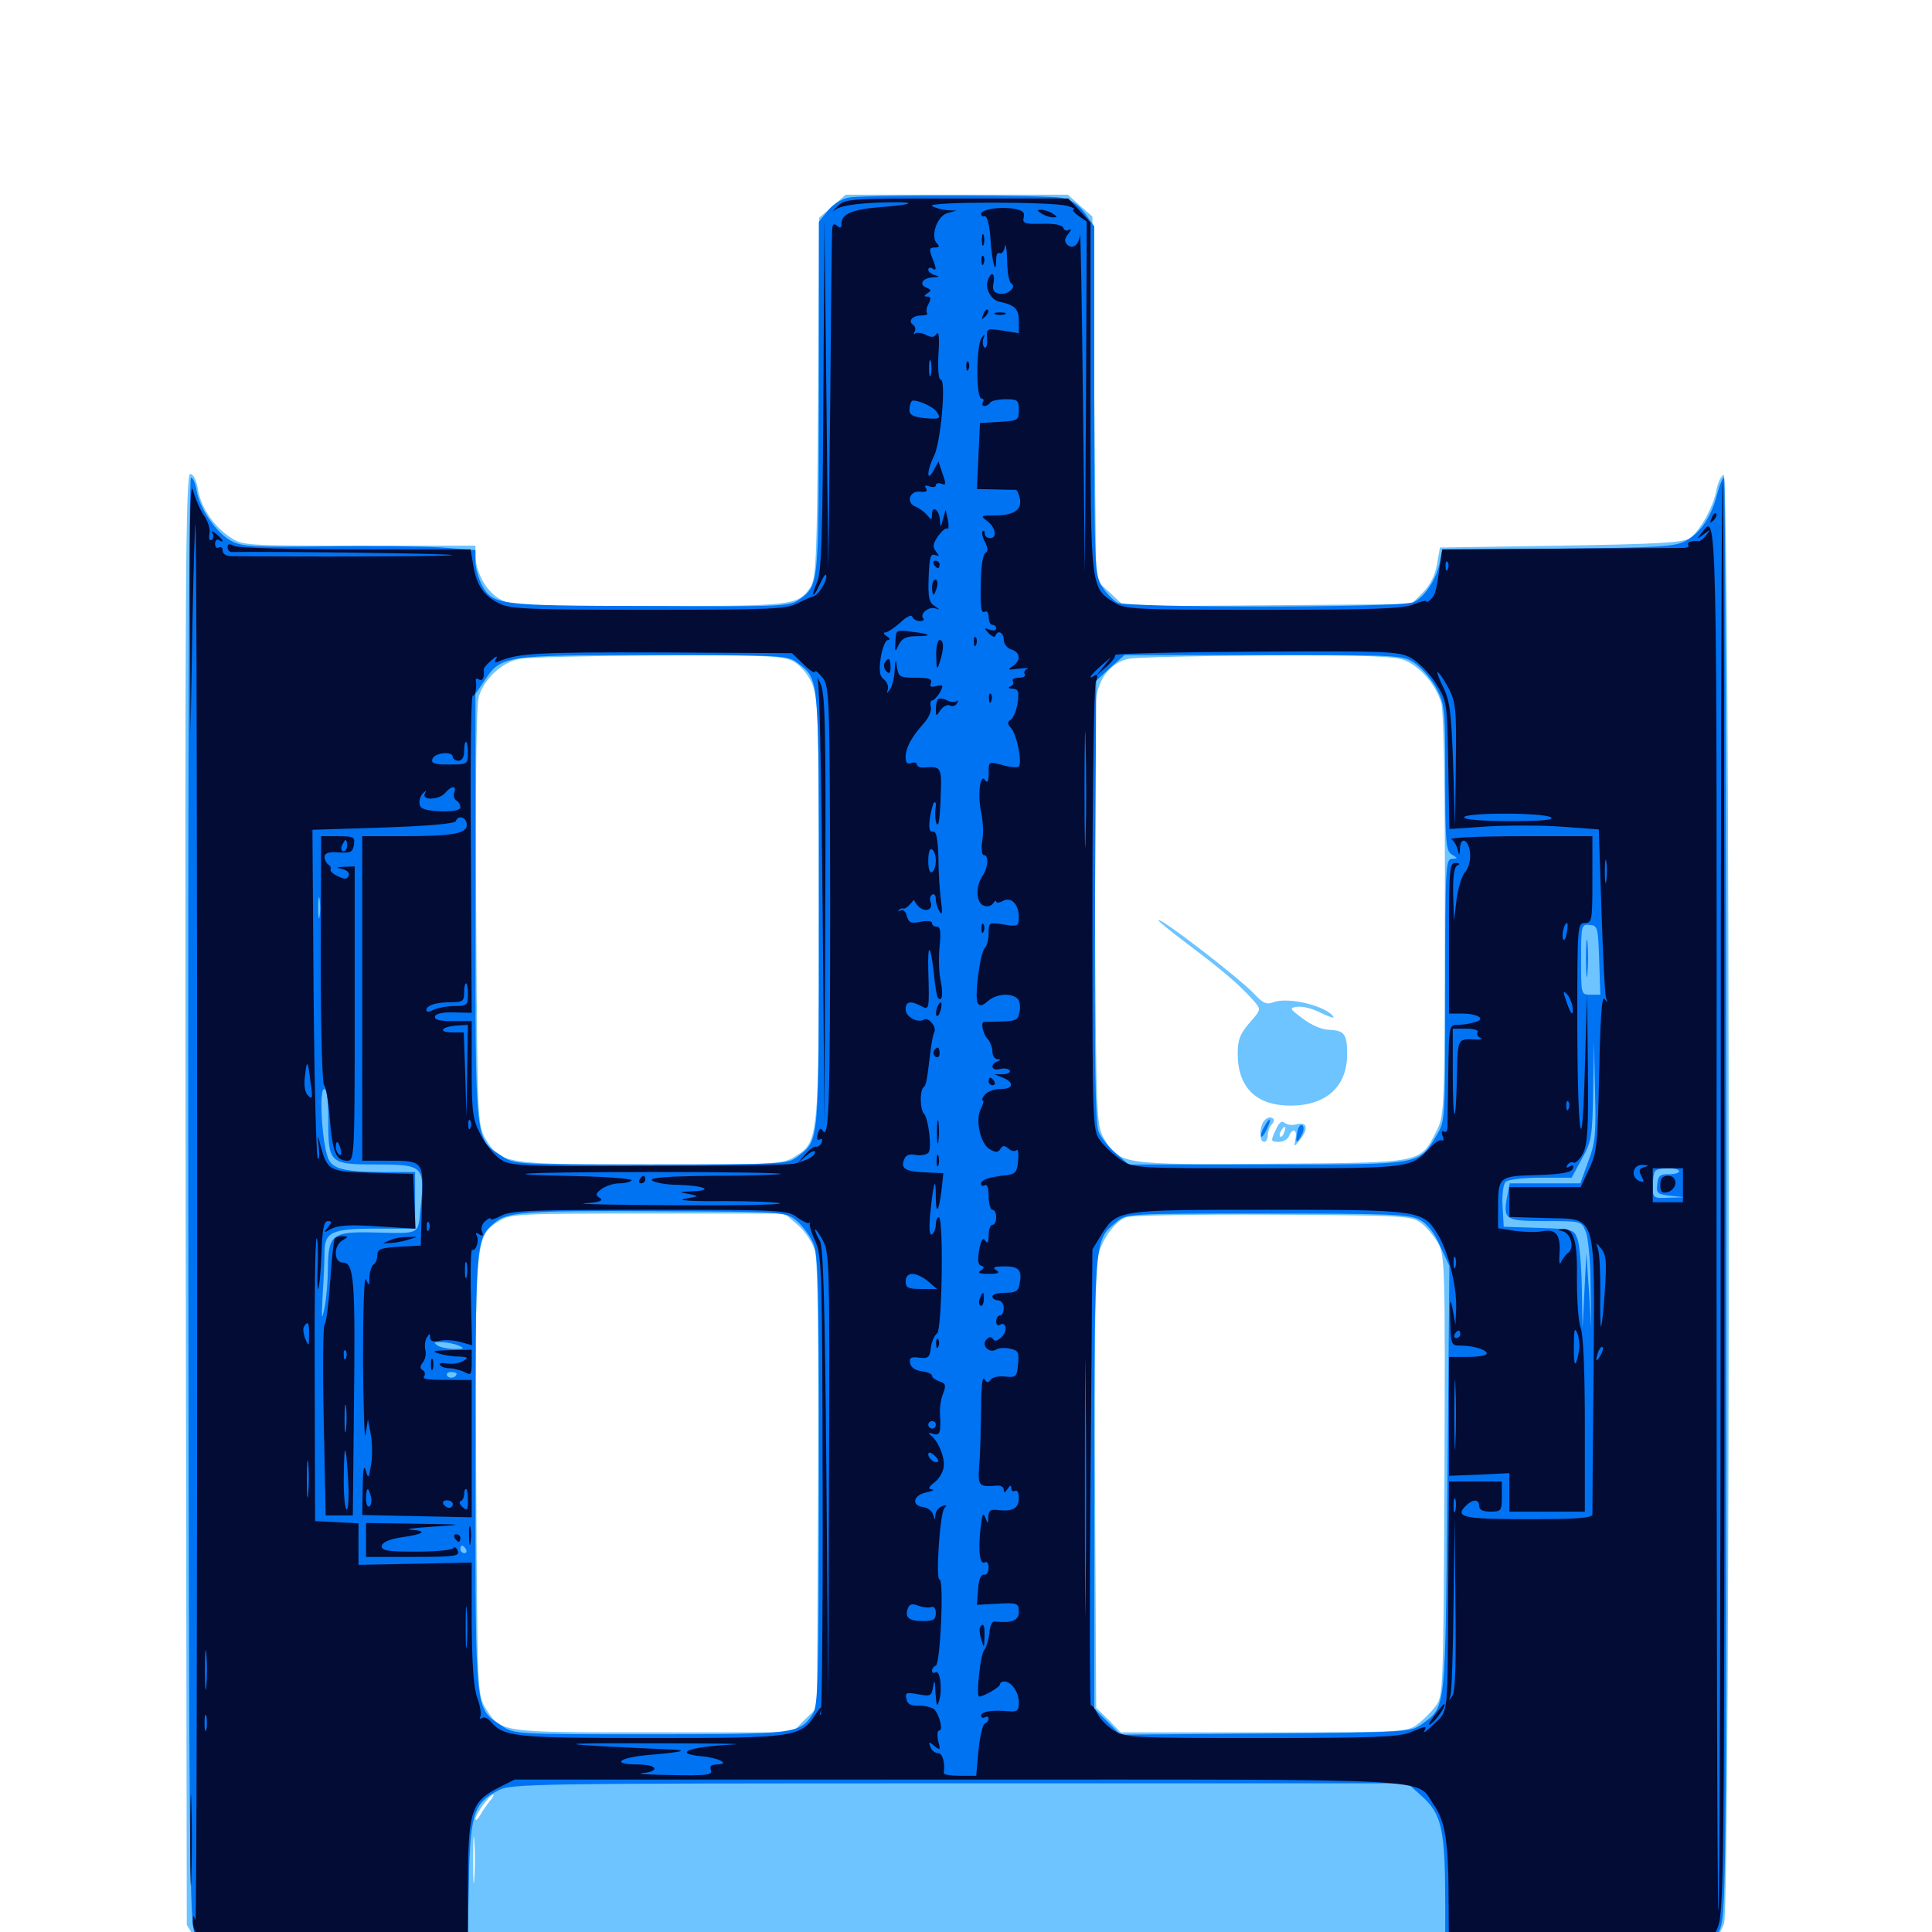 <svg xmlns="http://www.w3.org/2000/svg" viewBox="0 -1000 1000 1000">
	<path fill="#6dc4ff" d="M430.859 -893.164L424.023 -887.305L423.438 -794.141C422.852 -708.984 422.461 -700.586 419.336 -695.898C413.086 -686.523 410.547 -686.328 335.352 -686.328C267.969 -686.328 264.258 -686.523 258.203 -690.234C251.367 -694.336 246.094 -704.297 246.094 -712.695V-717.578H185.742C126.367 -717.578 125.586 -717.578 118.945 -722.07C110.352 -727.734 103.711 -737.891 102.344 -747.266C101.562 -751.758 100 -754.688 98.438 -754.688C96.094 -754.688 95.703 -697.656 96.094 -379.297L96.68 -3.711L101.172 3.711C110.156 17.969 75.977 16.797 494.141 16.797C901.758 16.797 876.367 17.578 885.938 6.641C888.281 4.297 891.016 -0.781 892.383 -4.492C895.703 -14.648 895.508 -755.273 892.188 -754.297C890.82 -753.711 889.258 -750.391 888.477 -746.68C887.109 -738.086 879.883 -725 874.414 -721.289C870.898 -719.141 857.617 -718.359 807.617 -717.578L745.312 -716.602L743.75 -707.812C742.773 -702.148 740.234 -697.07 736.328 -693.164L730.469 -687.305L656.25 -686.719L582.031 -686.133L574.805 -692.969L567.383 -699.609L566.406 -793.75L565.43 -887.891L558.984 -893.555L552.734 -899.219H495.117H437.695ZM410.352 -657.812C413.867 -656.055 417.773 -651.562 420.117 -646.68C423.438 -638.867 423.828 -632.422 423.828 -529.688C423.828 -408.594 423.828 -408.984 411.133 -401.172C405.078 -397.461 401.562 -397.266 336.719 -397.266C260.352 -397.266 258.984 -397.461 250.977 -411.133C247.266 -417.578 247.07 -421.875 246.484 -525.195C246.094 -595.312 246.484 -634.961 247.852 -639.453C250.586 -648.633 259.766 -657.227 268.945 -658.984C273.047 -659.766 305.273 -660.547 340.43 -660.742C395.117 -660.938 405.273 -660.547 410.352 -657.812ZM727.148 -658.203C735.352 -654.883 743.555 -645.117 746.094 -635.742C747.266 -631.055 748.047 -589.844 747.852 -525.586C747.656 -424.219 747.656 -422.852 743.555 -414.648C734.961 -397.852 737.5 -398.242 658.594 -397.656C580.469 -397.07 579.297 -397.266 571.289 -410.938C567.578 -417.578 567.383 -421.289 566.797 -524.023C566.406 -582.422 566.602 -633.984 567.383 -638.672C568.945 -649.414 575 -656.836 583.984 -658.984C587.695 -659.766 620.117 -660.547 655.859 -660.742C706.641 -660.938 722.266 -660.352 727.148 -658.203ZM413.086 -365.82C416.992 -362.305 420.703 -356.641 421.875 -352.344C423.242 -347.461 423.828 -304.883 423.438 -230.469L422.852 -116.016L416.406 -109.766L410.156 -103.32H338.086C258.594 -103.32 259.375 -103.125 251.367 -115.82C247.07 -122.852 247.07 -123.047 246.484 -235.156C245.898 -360.156 245.898 -360.352 258.594 -368.164C264.258 -371.68 269.141 -371.875 335.352 -371.875H406.055ZM735.547 -366.992C738.477 -364.844 742.383 -359.961 744.531 -356.25C747.852 -349.805 748.047 -343.555 747.656 -235.742C747.07 -124.414 747.07 -122.07 742.969 -116.797C740.82 -113.867 736.523 -109.57 733.594 -107.422C728.32 -103.516 725.977 -103.32 654.102 -103.32H580.078L573.828 -109.766L567.383 -116.016L566.797 -229.492C566.406 -302.539 566.992 -345.508 568.359 -350.195C570.703 -358.984 576.953 -367.578 582.812 -369.922C584.961 -370.898 619.141 -371.484 658.594 -371.289C727.148 -370.898 730.469 -370.703 735.547 -366.992ZM760.352 -300.195C761.523 -300.781 760.547 -301.172 757.812 -301.172C755.078 -301.172 754.102 -300.781 755.469 -300.195C756.641 -299.805 758.984 -299.805 760.352 -300.195ZM253.516 -67.773C251.953 -65.82 249.609 -62.5 248.438 -60.352C247.266 -58.203 246.094 -57.422 246.094 -58.594C246.094 -60.938 253.516 -71.094 255.273 -71.094C255.859 -71.094 255.078 -69.531 253.516 -67.773ZM245.508 -27.734C245.117 -22.07 244.922 -26.172 244.922 -36.914C244.922 -47.656 245.117 -52.344 245.508 -47.266C245.898 -42.188 245.898 -33.398 245.508 -27.734ZM599.609 -523.633C599.609 -523.047 607.227 -516.992 616.797 -509.766C633.594 -497.07 641.992 -489.844 649.219 -481.641C652.734 -477.539 652.734 -477.344 646.68 -470.508C641.797 -464.844 640.625 -461.719 640.625 -454.688C640.625 -437.109 650.195 -427.734 667.969 -427.734C686.328 -427.734 697.266 -437.5 697.266 -454.297C697.266 -464.844 695.898 -466.602 687.891 -466.992C684.18 -466.992 678.516 -469.531 674.219 -472.852C667.383 -477.93 667.188 -478.32 671.484 -478.906C674.023 -479.297 679.492 -477.93 683.594 -475.781C687.891 -473.633 690.82 -472.852 690.234 -473.633C686.719 -479.297 666.797 -484.18 659.18 -481.25C655.664 -479.883 653.711 -480.664 649.219 -485.547C641.016 -494.141 599.609 -525.977 599.609 -523.633ZM654.688 -420.312C651.758 -417.383 651.562 -408.984 654.297 -408.984C655.469 -408.984 656.25 -410.547 656.25 -412.5C656.25 -414.453 657.227 -416.992 658.398 -418.164C659.57 -419.336 659.766 -420.703 658.594 -421.289C657.617 -422.07 655.859 -421.484 654.688 -420.312ZM660.547 -415.625C657.422 -409.18 657.617 -408.984 662.109 -408.984C664.258 -408.984 666.602 -410.352 667.188 -411.914C668.945 -416.406 671.68 -415.43 670.508 -410.547C669.727 -406.25 669.727 -406.055 672.656 -409.766C677.344 -415.43 676.758 -419.531 671.484 -418.164C669.141 -417.383 666.211 -417.773 665.039 -418.75C663.477 -420.117 662.109 -419.141 660.547 -415.625ZM664.648 -413.867C664.062 -412.109 663.086 -411.133 662.695 -411.719C662.109 -412.305 662.305 -413.477 663.086 -414.648C664.844 -417.773 666.016 -417.188 664.648 -413.867Z"/>
	<path fill="#0073f3" d="M440.039 -897.852C436.133 -897.266 431.836 -894.922 428.711 -891.211L423.828 -885.156V-794.141C423.828 -696.68 423.828 -697.07 413.867 -689.844C408.984 -686.133 405.078 -685.938 335.938 -686.328C256.25 -686.523 254.883 -686.719 249.023 -698.047C247.461 -701.172 246.094 -706.25 246.094 -709.375V-715.234L229.102 -716.602C219.531 -717.188 192.578 -717.578 168.945 -717.188C130.859 -716.797 125.195 -716.992 119.531 -720.117C111.914 -724.219 103.32 -736.719 101.758 -746.094C101.172 -749.805 99.805 -752.93 98.828 -752.734C97.852 -752.734 97.266 -596.289 97.461 -378.32C97.852 -29.688 98.047 -3.32 101.172 1.953C102.93 5.078 107.031 9.375 109.961 11.719C115.234 15.625 117.969 15.82 178.711 16.406L241.797 16.992L242.578 -19.727C243.164 -61.133 244.727 -66.406 257.812 -73.242C264.258 -76.758 274.023 -76.953 496.484 -76.953H728.516L736.133 -70.117C746.289 -60.938 748.047 -52.734 748.047 -14.648V16.797H808.203C866.602 16.797 868.555 16.602 876.953 12.5C882.812 9.375 886.719 5.469 889.453 0.195C893.555 -7.617 893.555 -8.008 893.555 -380.078C893.555 -585.156 892.969 -752.734 892.383 -752.734C891.602 -752.734 890.039 -749.023 888.867 -744.531C885.938 -732.812 880.273 -724.219 872.656 -720.117C866.992 -716.992 859.57 -716.602 806.25 -716.016L746.484 -715.43L745.312 -709.18C743.555 -700.195 737.109 -690.43 731.445 -688.281C723.828 -685.352 583.789 -685.352 578.32 -688.086C575.977 -689.453 572.266 -693.359 570.312 -696.68C566.602 -702.539 566.406 -707.227 566.406 -792.969V-882.812L561.523 -889.648C558.008 -894.336 554.297 -896.68 549.219 -897.656C541.797 -899.023 450.977 -899.219 440.039 -897.852ZM412.891 -656.836C424.219 -648.047 423.828 -651.367 423.828 -529.102C423.828 -406.836 424.219 -410.156 412.891 -401.367C407.812 -397.461 405.664 -397.266 336.914 -397.266C266.602 -397.266 266.211 -397.266 259.57 -401.758C245.703 -410.938 246.094 -407.031 246.094 -530.273V-640.82L250.586 -647.461C259.375 -660.742 260.547 -660.938 338.086 -660.938C405.664 -660.938 407.812 -660.742 412.891 -656.836ZM732.422 -656.641C736.133 -654.102 741.016 -648.242 743.555 -643.555C747.852 -635.352 748.047 -633.008 748.047 -597.266C748.047 -563.477 748.438 -559.375 751.562 -557.617C754.688 -555.664 754.688 -555.664 751.562 -555.469C748.242 -555.469 748.047 -550.977 748.047 -487.695C748.047 -420.117 748.047 -419.727 743.555 -412.305C734.18 -396.875 736.523 -397.266 655.859 -397.266H584.18L577.539 -403.125C573.828 -406.25 569.727 -411.328 568.555 -414.453C566.992 -418.359 566.406 -451.367 566.797 -533.594L567.383 -647.656L574.609 -654.297L582.031 -660.938H653.906C725.391 -660.938 725.977 -660.938 732.422 -656.641ZM165.43 -525.781C165.039 -523.242 164.648 -525.195 164.648 -530.078C164.648 -534.961 165.039 -536.914 165.43 -534.57C165.82 -532.031 165.82 -528.125 165.43 -525.781ZM827.734 -503.125L828.32 -485.156H823.242C818.359 -485.156 818.359 -485.156 818.359 -503.32C818.359 -521.094 818.555 -521.68 822.852 -521.289C826.953 -520.898 827.148 -520.117 827.734 -503.125ZM237.891 -474.023C239.648 -474.609 237.695 -475 233.398 -474.805C229.102 -474.805 227.539 -474.414 230.078 -474.023C232.422 -473.633 235.938 -473.633 237.891 -474.023ZM759.375 -472.07C761.133 -472.656 759.57 -473.047 755.859 -473.047C752.148 -473.047 750.586 -472.656 752.539 -472.07C754.297 -471.68 757.422 -471.68 759.375 -472.07ZM822.07 -398.828L817.969 -387.5H799.609H781.445L780.078 -380.664C777.93 -368.75 778.906 -367.969 799.805 -367.969C818.359 -367.969 818.555 -367.969 820.703 -362.695C822.07 -359.57 823.242 -347.07 823.242 -334.766L823.633 -312.305L822.461 -331.836L821.094 -351.367L820.117 -331.836L819.141 -312.305L818.75 -333.203C818.555 -344.727 817.578 -356.25 816.406 -358.984C814.648 -363.672 813.867 -363.867 796.484 -364.453L778.32 -365.039L777.734 -375.586C777.344 -381.641 778.125 -387.109 779.297 -388.281C780.469 -389.453 788.477 -390.43 797.461 -390.43H813.477L818.75 -400.195C823.828 -409.18 824.219 -411.719 824.609 -435.352L825 -460.742L825.586 -435.352C826.172 -413.281 825.781 -408.594 822.07 -398.828ZM169.922 -419.922C169.922 -397.852 170.508 -397.266 195.312 -397.266C218.945 -397.266 219.922 -396.289 217.773 -375.586C216.211 -360.352 218.555 -361.523 192.188 -362.109C172.07 -362.5 169.922 -360.742 169.727 -343.945C169.727 -337.305 168.945 -327.93 167.969 -323.047C166.406 -315.82 166.406 -317.188 166.992 -329.688C167.578 -338.086 167.969 -348.047 167.969 -351.562C167.969 -362.305 171.484 -364.062 194.531 -364.062H214.844V-378.711V-393.359H199.414C177.93 -393.359 171.875 -394.922 169.727 -400.781C166.602 -408.984 165.039 -436.328 167.773 -436.328C169.141 -436.328 169.922 -430.859 169.922 -419.922ZM869.141 -393.75C869.141 -392.969 866.797 -392.188 863.867 -392.188C859.375 -392.383 858.203 -391.406 857.812 -387.109C857.227 -382.422 857.812 -381.836 864.648 -381.055L872.07 -380.273L863.867 -380.078C855.664 -379.688 855.469 -379.883 855.469 -386.133C855.469 -389.844 856.055 -393.359 856.836 -393.945C858.594 -395.898 869.141 -395.703 869.141 -393.75ZM191.406 -379.297C191.406 -380.078 187.891 -380.664 183.594 -380.664C179.297 -380.664 175.781 -380.078 175.781 -379.297C175.781 -378.32 179.297 -377.734 183.594 -377.734C187.891 -377.734 191.406 -378.32 191.406 -379.297ZM818.359 -378.711C818.359 -376.367 815.234 -375.781 801.758 -375.781C788.281 -375.781 785.156 -376.367 785.156 -378.711C785.156 -381.055 788.281 -381.641 801.758 -381.641C815.234 -381.641 818.359 -381.055 818.359 -378.711ZM411.328 -368.945C414.258 -366.797 418.164 -361.914 420.117 -358.203C423.633 -351.758 423.828 -344.531 423.828 -234.57C423.828 -129.492 423.438 -117.383 420.703 -112.891C413.867 -102.539 412.109 -102.344 336.328 -102.344C266.602 -102.344 266.211 -102.344 259.57 -106.836C245.703 -116.016 246.094 -111.914 246.094 -237.695C246.094 -358.008 246.094 -358.398 255.664 -366.797C262.305 -372.852 271.875 -373.438 341.211 -373.047C402.93 -372.852 406.25 -372.656 411.328 -368.945ZM734.57 -368.75C738.672 -366.797 742.188 -362.305 745.312 -355.273L750.195 -344.727L749.219 -234.18C748.047 -112.109 748.633 -116.992 735.742 -107.422C730.273 -103.516 727.93 -103.32 655.078 -102.734L579.883 -102.148L573.047 -108.984L566.406 -115.625V-232.031C566.406 -359.375 566.406 -358.203 577.734 -367.383C583.008 -371.875 583.203 -371.875 655.859 -371.875C718.359 -371.875 729.492 -371.484 734.57 -368.75ZM237.305 -303.516C240.625 -302.148 240.43 -301.758 235.352 -301.758C232.227 -301.758 228.125 -302.539 226.562 -303.516C224.219 -305.078 224.609 -305.469 228.516 -305.273C231.25 -305.273 235.156 -304.492 237.305 -303.516ZM761.328 -300.195C763.086 -300.781 761.523 -301.172 757.812 -301.172C754.102 -301.172 752.539 -300.781 754.492 -300.195C756.25 -299.805 759.375 -299.805 761.328 -300.195ZM236.328 -289.062C236.328 -286.914 232.617 -286.133 231.445 -287.891C230.859 -288.867 231.641 -289.844 233.203 -289.844C234.961 -289.844 236.328 -289.453 236.328 -289.062ZM765.039 -216.406C765.82 -216.992 764.648 -217.578 762.5 -217.383C760.352 -217.383 759.766 -216.797 761.328 -216.211C762.695 -215.625 764.453 -215.82 765.039 -216.406ZM241.211 -198.047C241.797 -197.07 241.406 -196.094 240.43 -196.094C239.258 -196.094 238.281 -197.07 238.281 -198.047C238.281 -199.219 238.672 -200 239.062 -200C239.648 -200 240.625 -199.219 241.211 -198.047ZM654.297 -416.602C652.93 -414.453 652.344 -412.109 652.93 -411.719C653.32 -411.328 654.688 -413.086 655.859 -415.82C658.594 -421.68 657.227 -422.266 654.297 -416.602ZM671.484 -413.867C670.312 -408.008 671.094 -407.617 673.828 -412.695C675 -414.844 675 -416.992 674.023 -417.578C673.047 -418.164 671.875 -416.602 671.484 -413.867ZM820.898 -503.711C820.898 -495.117 821.289 -491.797 821.68 -496.484C822.07 -500.977 822.07 -508.008 821.68 -512.109C821.289 -516.016 820.898 -512.305 820.898 -503.711Z"/>
	<path fill="#020c35" d="M433.203 -892.969C430.664 -890.43 430.273 -889.844 432.227 -891.406C434.766 -893.359 441.797 -894.531 453.906 -895.117C474.805 -895.898 475.977 -894.336 455.469 -892.773C441.016 -891.602 435.547 -889.258 435.547 -884.18C435.547 -882.031 434.961 -881.641 433.203 -883.203C431.25 -884.766 430.664 -883.789 430.664 -879.102C430.469 -875.586 430.078 -835.156 429.688 -788.867L428.711 -704.883L427.734 -795.703L426.758 -886.523L426.172 -796.094C425.781 -722.461 425.195 -704.492 423.047 -699.023C421.484 -695.312 420.508 -692.188 421.094 -692.188C421.68 -692.188 423.242 -695.117 424.805 -698.633C426.367 -701.953 427.539 -703.516 427.734 -701.758C427.734 -698.438 423.047 -691.211 420.508 -691.211C419.727 -691.016 416.211 -689.453 412.695 -687.695C407.227 -684.766 398.633 -684.375 335.938 -684.375C275.391 -684.375 264.258 -684.766 258.789 -687.5C250.586 -691.211 246.484 -697.266 244.922 -707.617L243.555 -715.625H184.18C150.586 -715.625 123.242 -716.406 121.289 -717.383C118.75 -718.75 117.773 -718.555 117.773 -716.797C117.773 -715.43 118.75 -714.258 119.922 -714.258C142.383 -714.648 234.766 -713.477 234.18 -712.695C233.398 -712.109 186.914 -711.719 119.727 -712.109C117.188 -712.109 115.234 -713.281 115.234 -715.039C115.234 -716.602 114.453 -717.188 113.281 -716.602C112.109 -716.016 111.328 -716.797 111.328 -718.555C111.328 -720.312 112.305 -721.094 113.281 -720.508C116.406 -718.555 115.43 -720.703 111.914 -723.633C109.961 -725.195 109.18 -725.391 109.961 -724.023C110.742 -722.852 110.547 -721.289 109.57 -720.508C108.398 -719.922 108.008 -721.289 108.398 -723.633C108.984 -725.977 107.617 -730.273 105.664 -733.008C103.711 -735.742 101.172 -741.602 100 -745.898C98.633 -751.758 98.047 -736.328 98.242 -687.305L98.633 -620.898L99.609 -677.539C100.195 -708.789 100.977 -731.641 101.172 -728.32C102.344 -713.672 102.344 -3.32 101.172 -6.25C100 -9.18 99.805 -8.984 99.805 -5.469C99.609 -3.32 100.977 0.195 102.539 2.344C104.102 4.297 105.469 5.273 105.469 4.297C105.469 3.32 106.836 3.711 108.398 5.078C109.961 6.445 110.742 8.203 110.352 9.18C107.422 13.867 119.922 14.844 179.492 14.844H242.188V-20.898C242.188 -62.5 243.555 -67.188 257.812 -74.609L266.406 -78.906H495.703C749.609 -78.906 732.617 -79.883 741.992 -66.016C748.242 -57.031 749.805 -46.68 749.805 -13.086L750 14.844H811.133C868.75 14.844 872.461 14.648 878.516 10.938C882.227 8.594 886.523 3.516 888.672 -1.367C892.383 -9.375 892.578 -18.945 892.578 -380.469C892.578 -584.57 892.188 -750.977 891.602 -750.391C891.016 -749.805 890.625 -583.008 890.625 -379.688C890.625 -176.367 890.039 -10.352 889.453 -10.938C888.867 -11.719 888.477 -173.047 888.477 -369.727C888.672 -746.289 888.867 -734.375 880.664 -724.023C878.125 -720.703 878.125 -720.703 881.836 -723.438C885.352 -726.172 885.547 -726.172 883.203 -723.047C881.641 -721.094 879.883 -719.727 879.297 -719.922C875.586 -720.312 872.852 -719.336 873.828 -717.969C874.414 -716.992 873.242 -716.406 871.484 -716.406C869.727 -716.406 840.82 -716.211 807.422 -716.016L746.484 -715.625L745.312 -707.422C743.359 -693.75 742.969 -692.188 740.625 -689.844C739.258 -688.477 738.281 -688.086 738.281 -688.672C738.281 -689.453 735.156 -688.672 731.445 -687.109C725.977 -684.961 711.328 -684.375 653.906 -684.375C586.328 -684.375 582.617 -684.57 576.562 -688.281C564.453 -695.703 564.453 -696.289 564.453 -795.117V-884.766L558.789 -891.016L552.93 -897.266H495.312C438.281 -897.266 437.695 -897.266 433.203 -892.969ZM552.734 -893.359C555.469 -892.578 556.836 -891.797 555.664 -891.602C554.688 -891.406 555.859 -890.039 558.203 -888.281L562.5 -885.352L562.109 -794.141L561.523 -702.93L560.547 -792.773C559.961 -842.188 559.375 -880.664 558.984 -878.32C558.398 -873.047 555.078 -870.703 552.344 -873.438C550.781 -875 550.977 -876.562 552.93 -878.906C554.492 -880.859 554.688 -881.836 553.32 -881.055C552.148 -880.273 550.781 -880.664 550.391 -882.031C549.805 -883.594 545.898 -884.375 539.258 -884.18C530.273 -883.984 529.102 -884.375 529.883 -887.5C530.469 -890.234 529.297 -891.211 524.609 -891.992C517.188 -893.164 507.812 -891.602 507.812 -889.258C507.812 -888.281 508.789 -887.695 509.766 -888.086C510.938 -888.281 512.305 -883.203 512.695 -875.977C513.477 -864.062 515.625 -856.641 515.625 -865.82C515.625 -868.164 516.406 -869.727 517.383 -868.945C518.359 -868.359 519.727 -869.922 520.117 -872.266C520.508 -874.805 521.094 -871.68 521.289 -865.625C521.289 -859.57 522.266 -853.906 523.438 -853.32C526.562 -851.367 521.094 -846.875 516.992 -848.047C514.258 -848.633 513.477 -850.195 514.258 -853.516C515.234 -859.18 512.695 -859.766 511.133 -854.297C509.961 -850 513.281 -844.531 517.578 -843.75C525.195 -842.188 527.344 -840.039 527.344 -833.984V-827.539L518.945 -828.906C510.742 -830.078 510.547 -830.078 510.938 -824.609C511.133 -821.68 510.547 -819.531 509.57 -820.117C508.789 -820.703 508.398 -822.656 508.984 -824.609C509.961 -827.344 509.766 -827.539 508.008 -825C505.273 -821.094 505.078 -793.75 508.008 -793.75C508.984 -793.75 509.375 -792.969 508.789 -791.797C508.203 -790.82 508.398 -789.844 509.57 -789.844C510.547 -789.844 511.914 -790.625 512.5 -791.602C513.086 -792.578 516.797 -793.359 520.508 -793.359C526.758 -793.359 527.344 -792.773 527.344 -787.891C527.344 -782.422 526.953 -782.227 517.188 -781.641L507.227 -781.055L506.445 -764.062L505.664 -746.875L515.039 -746.68C520.117 -746.484 525 -746.484 525.586 -746.484C526.367 -746.68 527.344 -744.531 527.93 -741.797C528.906 -735.938 524.805 -733.203 514.453 -733.203C507.812 -733.203 507.422 -733.008 510.742 -730.469C515.234 -727.344 516.406 -721.484 512.5 -721.484C510.938 -721.484 509.766 -722.461 509.766 -723.828C509.766 -725 509.18 -725.586 508.594 -725C508.008 -724.219 508.594 -721.875 509.766 -719.531C511.328 -716.602 511.523 -714.648 510.156 -713.867C508.984 -713.281 508.008 -708.203 507.812 -702.93C507.227 -686.719 507.617 -682.031 509.766 -683.398C510.938 -683.984 511.719 -682.812 511.719 -680.664C511.719 -678.32 512.695 -676.562 513.672 -676.562C514.844 -676.562 515.625 -675.781 515.625 -674.609C515.625 -673.633 514.062 -673.438 512.305 -674.023C509.375 -675.195 509.18 -675 511.719 -672.266C513.281 -670.508 515.039 -669.922 515.234 -670.898C516.406 -674.219 519.531 -672.656 519.531 -668.945C519.531 -666.797 521.289 -664.453 523.438 -663.867C528.32 -662.305 528.516 -658.008 524.023 -655.078C521.094 -653.32 521.875 -653.125 527.344 -653.906C531.055 -654.297 533.008 -654.297 531.641 -653.711C530.469 -653.32 529.688 -651.953 530.469 -650.977C531.055 -650 529.688 -649.219 527.344 -649.219C525 -649.219 523.633 -648.438 524.219 -647.461C525 -646.484 524.219 -645.117 523.047 -644.727C521.484 -644.141 522.07 -643.555 524.023 -643.555C527.148 -643.359 527.539 -642.188 526.758 -636.328C526.172 -632.422 524.609 -628.516 523.242 -627.539C521.289 -626.367 521.289 -625.391 523.438 -623.047C526.562 -619.141 529.297 -604.492 527.148 -603.125C526.172 -602.539 522.266 -602.93 518.555 -604.102C511.719 -605.859 511.719 -605.859 511.719 -599.805C511.719 -595.703 511.133 -594.336 509.961 -596.094C507.422 -600.391 505.859 -588.672 507.812 -579.688C508.789 -575.586 509.18 -568.75 508.398 -564.844C507.812 -560.547 508.203 -557.422 509.18 -557.422C511.914 -557.422 511.523 -551.172 508.594 -546.68C504.883 -541.406 505.078 -532.812 509.18 -531.25C510.938 -530.469 513.086 -531.055 514.062 -532.422C514.844 -533.789 515.625 -534.18 515.625 -533.398C515.625 -532.617 517.188 -532.617 518.945 -533.594C523.242 -536.133 527.344 -532.031 527.344 -525.391C527.344 -520.508 526.953 -520.312 519.531 -521.484C511.914 -522.656 511.719 -522.656 511.719 -516.992C511.719 -513.867 510.938 -510.547 509.766 -509.375C507.227 -506.836 504.297 -483.984 506.055 -480.859C507.227 -479.102 508.398 -479.297 511.328 -481.836C515.43 -485.547 523.438 -486.328 526.758 -483.008C527.734 -482.031 528.32 -478.906 527.734 -476.172C526.953 -472.07 525.781 -471.484 518.75 -471.289C514.453 -471.094 510.156 -471.094 509.57 -471.094C507.422 -471.484 508.594 -464.844 511.328 -462.109C512.5 -460.742 513.672 -457.812 513.672 -455.664C513.672 -453.711 514.844 -451.953 516.211 -451.758C518.164 -451.758 518.164 -451.367 516.211 -450.586C512.109 -449.023 513.281 -445.508 517.578 -446.68C519.727 -447.266 522.07 -446.875 522.656 -445.898C523.242 -444.922 521.68 -444.141 519.141 -443.945H514.648L519.141 -442.188C525.195 -439.648 524.609 -436.328 517.773 -436.328C514.648 -436.328 511.133 -434.961 509.766 -433.398C508.398 -431.836 508.008 -430.469 508.594 -430.469C509.375 -430.469 508.984 -428.711 507.812 -426.367C504.688 -420.703 507.227 -408.398 512.109 -405.273C515.43 -403.32 516.406 -403.32 517.773 -405.273C518.945 -407.227 519.922 -407.227 522.07 -405.469C523.438 -404.102 525.391 -403.906 526.172 -404.688C526.953 -405.469 527.344 -402.93 526.953 -399.219C526.562 -393.555 525.586 -392.383 521.484 -391.797C512.109 -390.82 507.812 -389.453 507.812 -387.305C507.812 -386.133 508.789 -385.938 509.766 -386.523C510.938 -387.305 511.719 -384.961 511.719 -380.859C511.719 -376.953 512.695 -373.828 513.672 -373.828C514.844 -373.828 515.625 -372.07 515.625 -369.922C515.625 -367.773 514.844 -366.016 513.672 -366.016C512.695 -366.016 511.719 -363.672 511.719 -360.742C511.719 -356.836 511.133 -356.055 509.961 -357.812C508.789 -359.766 507.812 -358.203 506.836 -353.125C505.859 -347.852 506.25 -345.312 507.812 -344.922C509.57 -344.336 509.57 -343.555 507.617 -342.383C505.664 -341.211 507.031 -340.625 511.719 -340.625C516.797 -340.625 517.773 -341.211 515.625 -342.578C513.477 -343.945 514.453 -344.531 519.922 -344.531C527.539 -344.531 529.102 -342.578 527.734 -335.352C527.148 -331.641 525.586 -330.859 520.312 -330.859C516.602 -330.859 513.672 -330.078 513.672 -328.906C513.672 -327.93 515.039 -326.953 516.602 -326.953C518.164 -326.953 519.531 -325.195 519.531 -323.047C519.531 -320.898 518.75 -319.141 517.578 -319.141C516.602 -319.141 515.625 -317.773 515.625 -316.016C515.625 -314.453 516.406 -313.477 517.383 -314.258C520.898 -316.211 521.68 -311.328 518.555 -308.008C516.406 -306.055 514.844 -305.469 514.062 -306.836C513.086 -308.203 512.109 -308.203 510.547 -306.641C507.812 -303.711 511.914 -299.414 515.43 -301.367C516.797 -302.344 519.922 -302.539 522.656 -301.953C526.953 -301.172 527.539 -300.195 526.953 -293.945C526.367 -287.305 525.977 -286.914 520.117 -287.5C516.797 -287.891 513.477 -287.109 512.695 -285.742C511.523 -284.18 510.742 -284.18 509.57 -286.133C508.398 -287.891 507.812 -281.836 507.812 -270.312C507.617 -260.156 507.422 -247.07 506.836 -241.602C506.055 -230.664 506.641 -230.273 516.211 -231.055C517.969 -231.25 519.531 -230.273 519.531 -228.906C519.531 -227.148 520.117 -227.148 521.484 -229.297C522.852 -231.445 523.438 -231.445 523.438 -229.688C523.438 -228.32 524.414 -227.734 525.391 -228.32C526.562 -228.906 527.344 -227.344 527.344 -224.805C527.344 -219.336 524.414 -217.578 516.797 -218.359C512.695 -218.945 511.719 -218.164 511.523 -214.844C511.523 -210.938 511.328 -210.938 509.961 -214.648C508.789 -217.578 508.203 -215.82 507.422 -208.008C506.25 -196.484 507.227 -189.648 509.961 -191.406C510.938 -191.992 511.719 -190.625 511.719 -188.477C511.719 -186.133 510.547 -184.57 509.375 -184.961C507.617 -185.156 506.641 -182.422 506.25 -177.344L505.664 -169.336L516.406 -169.922C526.758 -170.508 527.344 -170.117 527.344 -165.625C527.344 -161.133 523.633 -159.766 514.648 -160.742C513.477 -160.742 512.305 -158.203 512.109 -154.688C511.719 -151.367 510.547 -147.266 509.375 -145.898C507.422 -143.359 505.078 -121.875 506.836 -121.875C509.18 -121.875 517.578 -126.758 517.578 -128.125C517.578 -128.906 518.555 -129.688 519.727 -129.688C523.438 -129.688 527.344 -124.219 527.344 -118.945C527.344 -114.453 526.562 -113.867 522.07 -114.258C512.891 -115.039 507.812 -114.062 507.812 -111.914C507.812 -110.938 508.789 -110.547 509.766 -111.133C510.938 -111.719 511.719 -111.523 511.719 -110.352C511.719 -109.375 510.742 -108.203 509.766 -107.812C508.594 -107.422 507.227 -101.367 506.445 -93.945L505.273 -80.859H496.875C492.188 -80.859 488.477 -81.445 488.477 -82.227C489.258 -87.5 487.891 -92.578 485.547 -92.578C483.984 -92.578 482.227 -93.945 481.641 -95.703C480.469 -98.633 480.859 -98.633 483.594 -96.289C486.719 -93.75 486.914 -94.141 485.547 -99.023C484.961 -101.953 485.156 -104.297 486.133 -104.297C488.281 -104.297 486.328 -112.305 483.594 -115.234C482.422 -116.211 478.906 -117.188 475.586 -117.188C471.484 -116.992 469.531 -117.969 469.141 -120.703C468.359 -123.828 469.141 -124.219 475.195 -123.047C481.641 -121.875 482.227 -122.07 483.008 -127.148C483.594 -131.055 483.984 -130.078 484.18 -123.828C484.766 -116.797 484.961 -116.016 486.133 -119.922C487.891 -125.977 486.523 -135.938 484.18 -134.375C483.203 -133.789 482.422 -134.18 482.422 -135.352C482.422 -136.328 483.398 -137.5 484.375 -137.891C486.719 -138.672 488.672 -182.422 486.328 -182.422C484.18 -182.422 486.523 -216.211 488.672 -219.141C490.234 -220.898 490.039 -221.289 487.5 -220.312C485.742 -219.727 484.18 -217.578 484.18 -215.82C483.984 -213.086 483.789 -213.086 483.008 -216.016C482.617 -217.773 480.273 -219.531 477.93 -219.922C471.484 -220.703 472.656 -226.172 479.492 -227.539C482.812 -228.32 483.984 -228.906 482.422 -229.102C480.273 -229.297 480.469 -230.273 483.789 -232.812C486.133 -234.57 488.281 -238.281 488.477 -241.016C489.062 -245.898 485.547 -254.297 481.641 -257.227C480.273 -258.398 480.859 -258.594 483.008 -257.812C486.523 -256.641 487.109 -258.594 486.523 -268.359C486.328 -271.094 486.914 -275.781 488.086 -278.516C489.844 -283.008 489.453 -283.984 486.328 -284.961C484.18 -285.742 482.422 -286.914 482.422 -287.891C482.422 -288.867 480.078 -289.844 477.148 -290.234C473.828 -290.625 471.484 -292.188 471.094 -294.336C470.508 -297.266 471.484 -297.852 475.781 -297.266C480.469 -296.68 481.25 -297.461 481.836 -302.539C482.227 -305.664 483.789 -308.984 484.961 -309.766C487.695 -311.328 488.477 -369.922 485.938 -369.922C484.961 -369.922 484.375 -368.164 484.375 -366.211C484.375 -364.062 483.398 -361.719 482.422 -361.133C481.055 -360.156 480.664 -364.258 481.641 -373.242C483.203 -388.281 484.375 -391.797 484.375 -380.664C484.375 -370.898 485.938 -372.656 487.305 -383.789L488.281 -392.773L479.102 -393.164C468.75 -393.555 466.016 -395.117 467.969 -399.805C468.75 -402.148 470.703 -402.93 474.219 -402.148C476.953 -401.758 479.883 -402.344 480.664 -403.516C482.422 -406.055 480.469 -421.094 478.32 -423.438C476.172 -425.781 475.977 -435.156 477.93 -437.109C479.492 -438.477 479.688 -440.234 481.445 -454.492C482.031 -459.766 483.008 -464.844 483.594 -465.82C484.961 -468.359 480.664 -473.633 478.32 -472.266C475 -470.312 468.75 -473.633 468.75 -477.539C468.75 -481.641 471.094 -482.227 476.758 -479.297C481.055 -476.953 481.055 -477.344 480.469 -497.852C480.078 -512.5 481.641 -511.523 483.398 -495.898C483.984 -489.453 484.961 -483.789 485.547 -483.398C487.695 -481.25 488.281 -485.352 486.914 -492.188C485.938 -496.484 485.742 -504.492 486.328 -510.156C487.109 -517.578 486.719 -520.312 484.961 -520.312C483.594 -520.312 482.422 -521.094 482.422 -522.266C482.422 -523.242 479.883 -523.633 476.367 -522.852C471.484 -521.875 470.312 -522.461 469.336 -525.977C468.75 -528.32 467.383 -529.492 466.016 -528.711C464.844 -528.125 464.453 -528.125 465.234 -528.906C465.82 -529.688 466.992 -530.078 467.578 -529.688C468.164 -529.492 469.727 -530.469 471.094 -532.031C472.461 -533.594 473.438 -534.766 473.242 -534.18C473.047 -533.789 474.023 -532.227 475.586 -530.664C478.906 -527.539 483.203 -529.102 481.641 -533.203C481.055 -534.57 481.445 -536.328 482.422 -536.914C483.594 -537.695 484.375 -536.523 484.375 -534.57C484.375 -532.617 485.352 -529.688 486.328 -528.125C487.695 -525.977 487.891 -527.539 487.109 -533.203C486.523 -537.5 485.742 -547.656 485.742 -555.664C485.352 -566.211 484.766 -569.922 482.812 -569.531C481.055 -569.336 480.664 -571.289 481.25 -576.172C481.836 -580.078 482.812 -583.789 483.398 -584.57C484.18 -585.156 484.57 -584.375 484.375 -582.812C483.594 -577.93 484.375 -572.266 485.547 -573.438C486.133 -574.023 486.719 -580.859 486.914 -588.477C487.5 -602.93 487.109 -603.516 478.125 -602.734C476.172 -602.539 474.609 -603.32 474.609 -604.297C474.609 -605.273 473.242 -605.664 471.68 -605.078C469.727 -604.297 468.75 -605.078 468.75 -608.008C468.75 -612.891 471.68 -618.359 478.125 -625.586C480.664 -628.32 482.227 -632.031 481.836 -633.984C481.25 -635.938 481.641 -637.5 482.617 -637.5C483.398 -637.5 485.156 -639.453 486.523 -641.602C488.477 -645.508 488.281 -645.703 484.766 -644.922C481.836 -644.141 481.055 -644.531 481.836 -646.484C482.617 -648.633 480.664 -649.219 474.023 -649.219C465.82 -649.219 465.039 -649.609 464.258 -654.688C463.672 -659.18 463.477 -658.984 463.086 -653.125C462.891 -649.414 461.914 -644.922 460.742 -643.359C458.984 -640.82 458.789 -640.82 459.57 -643.359C459.961 -644.922 458.984 -647.266 457.422 -648.438C455.273 -650 454.883 -652.734 455.859 -659.57C456.641 -664.648 458.398 -668.75 459.57 -668.75C460.938 -668.75 460.742 -669.531 458.984 -670.703C457.422 -671.68 457.031 -672.656 458.203 -672.656C459.375 -672.656 462.891 -675 466.016 -677.734C469.141 -680.859 471.875 -682.031 472.266 -680.664C472.656 -679.492 474.414 -678.516 476.172 -678.516C477.734 -678.516 478.516 -679.102 477.93 -679.883C475.781 -682.031 480.469 -686.133 483.984 -685.156C486.719 -684.18 486.719 -684.375 483.789 -686.328C480.859 -688.086 480.273 -690.82 480.664 -701.172C481.055 -711.523 481.641 -713.672 483.984 -712.695C486.328 -711.914 486.328 -712.109 484.57 -714.453C482.617 -716.797 482.812 -718.359 485.352 -722.266C487.305 -725 489.453 -726.953 490.234 -726.367C491.016 -725.977 491.211 -727.93 490.625 -730.859L489.453 -736.133L488.086 -731.25C486.914 -726.758 486.719 -726.758 486.523 -730.664C486.328 -735.938 482.422 -738.867 482.422 -733.789C482.227 -730.664 482.031 -730.664 479.883 -733.398C478.516 -734.961 475.977 -736.914 474.023 -737.695C468.75 -739.648 470.703 -746.094 476.172 -745.508C479.297 -745.117 480.273 -745.703 479.297 -747.266C478.32 -748.828 478.906 -749.023 481.055 -748.242C483.008 -747.656 484.375 -747.852 484.375 -748.828C484.375 -749.805 485.742 -750.195 487.305 -749.609C489.648 -748.633 489.844 -749.414 487.891 -754.688L485.742 -761.133L483.203 -756.445C479.492 -749.805 479.688 -756.445 483.398 -763.867C486.914 -770.703 489.844 -803.516 486.914 -803.516C485.742 -803.516 485.352 -808.789 485.742 -816.797C486.328 -825.195 485.938 -828.906 484.766 -827.148C483.398 -825.195 482.031 -825.195 479.102 -826.758C476.953 -827.734 474.414 -828.125 473.633 -827.344C472.656 -826.562 472.656 -826.953 473.438 -828.32C474.023 -829.492 473.828 -831.055 472.656 -831.836C469.727 -833.789 472.266 -836.719 476.953 -836.719C479.297 -836.719 480.469 -837.305 479.883 -837.891C479.297 -838.672 479.492 -840.82 480.664 -842.773C482.031 -845.508 481.836 -846.484 480.078 -846.484C478.125 -846.484 478.125 -846.875 480.078 -848.242C482.227 -849.609 482.031 -850 479.492 -851.172C475.391 -852.734 477.539 -856.25 483.008 -856.445C486.328 -856.641 486.523 -856.836 483.984 -857.617C482.031 -858.008 480.469 -859.375 480.469 -860.352C480.469 -861.523 481.445 -861.719 482.422 -861.133C484.766 -859.57 484.961 -860.547 482.422 -866.797C480.859 -871.094 481.055 -871.875 483.789 -871.875C486.133 -871.875 486.523 -872.461 484.961 -874.023C481.445 -877.539 484.961 -888.086 490.234 -889.648L495.117 -891.016L490.234 -891.211C487.5 -891.406 483.984 -892.383 482.422 -893.359C478.906 -895.703 545.508 -895.703 552.734 -893.359ZM481.836 -806.055C481.25 -804.102 480.859 -805.664 480.859 -809.375C480.859 -813.086 481.25 -814.648 481.836 -812.891C482.227 -810.938 482.227 -807.812 481.836 -806.055ZM484.766 -786.914C487.305 -783.398 486.523 -782.812 478.516 -783.594C472.656 -784.18 470.703 -785.352 470.703 -787.695C470.703 -789.648 471.289 -791.602 471.875 -792.383C473.242 -793.75 482.812 -789.844 484.766 -786.914ZM241.602 -712.5C242.383 -713.086 241.211 -713.672 239.062 -713.477C236.914 -713.477 236.328 -712.891 237.891 -712.305C239.258 -711.719 241.016 -711.914 241.602 -712.5ZM838.477 -712.305C854.688 -712.5 841.406 -712.891 808.594 -712.891C775.781 -712.891 762.5 -712.5 778.906 -712.305C795.117 -711.914 822.07 -711.914 838.477 -712.305ZM749.414 -705.469C748.828 -703.906 748.242 -704.492 748.242 -706.641C748.047 -708.789 748.633 -709.961 749.219 -709.18C749.805 -708.594 750 -706.836 749.414 -705.469ZM369.727 -681.055C389.258 -681.25 373.242 -681.445 333.984 -681.445C294.727 -681.445 278.711 -681.25 298.438 -681.055C317.969 -680.664 350 -680.664 369.727 -681.055ZM689.062 -681.055C708.008 -681.25 691.992 -681.445 653.32 -681.445C614.648 -681.445 599.023 -681.25 618.75 -681.055C638.477 -680.664 670.117 -680.664 689.062 -681.055ZM337.695 -673.633C338.086 -674.219 332.812 -674.609 325.977 -674.414C316.797 -674.414 314.648 -673.828 317.773 -672.656C321.68 -671.094 335.742 -671.68 337.695 -673.633ZM378.711 -665.625C377.344 -666.992 309.961 -667.969 302.734 -666.797C299.023 -666.016 314.648 -665.43 337.695 -665.234C360.742 -665.039 379.297 -665.039 378.711 -665.625ZM292.383 -665.625C293.164 -666.211 291.992 -666.797 289.844 -666.602C287.695 -666.602 287.109 -666.016 288.672 -665.43C290.039 -664.844 291.797 -665.039 292.383 -665.625ZM637.109 -665.43C644.922 -665.625 639.062 -666.016 624.023 -666.016C608.984 -666.016 602.539 -665.82 609.766 -665.43C616.992 -665.039 629.297 -665.039 637.109 -665.43ZM696.875 -665.43C700.781 -665.82 697.07 -666.211 688.477 -666.211C679.883 -666.211 676.562 -665.82 681.25 -665.43C685.742 -665.039 692.773 -665.039 696.875 -665.43ZM715.43 -665.43C716.602 -666.016 715.234 -666.406 711.914 -666.406C708.789 -666.406 707.617 -666.016 709.57 -665.43C711.328 -665.039 714.062 -665.039 715.43 -665.43ZM415.82 -656.25C419.141 -652.93 421.875 -651.172 421.875 -652.344C421.875 -653.32 423.633 -651.953 425.781 -649.219C429.297 -644.531 429.492 -640.039 429.688 -533.398C429.688 -428.125 429.102 -409.375 425.781 -414.844C424.805 -416.406 424.023 -415.82 423.242 -413.086C422.656 -410.547 423.047 -409.375 424.219 -410.156C425.391 -410.938 425.781 -410.352 425.391 -408.789C424.805 -407.227 423.438 -406.25 422.266 -406.445C421.289 -406.641 418.75 -404.883 416.797 -402.539L413.086 -398.242L417.578 -401.953C419.922 -404.102 421.875 -404.688 421.875 -403.711C421.875 -401.562 418.164 -399.609 411.133 -397.656C408.984 -397.07 375 -396.484 335.547 -396.484C266.211 -396.289 263.867 -396.484 258.398 -400.391C255.469 -402.539 250.977 -408.203 248.633 -412.891C244.727 -420.508 244.141 -424.414 244.141 -446.484V-471.484H234.18C227.148 -471.484 224.609 -472.266 225.195 -474.023C225.781 -475.391 229.297 -476.172 235.156 -475.977L244.141 -475.781L243.75 -558.398C243.359 -603.906 243.75 -640.625 244.727 -640.039C245.898 -639.258 246.875 -643.945 246.289 -647.852C246.094 -648.828 246.875 -649.023 248.047 -648.242C249.805 -647.266 250.781 -649.414 250.391 -653.32C250.195 -654.102 251.953 -656.25 254.297 -658.203C256.641 -660.352 257.812 -660.742 256.836 -659.18C255.664 -657.031 256.055 -656.641 258.984 -658.008C268.75 -661.914 279.102 -662.5 342.188 -662.305L409.961 -661.914ZM730.469 -659.375C734.18 -657.227 740.039 -651.367 743.164 -646.289C749.023 -636.914 749.023 -636.719 749.609 -603.906L750.195 -570.898L770.312 -572.266C781.445 -572.852 798.828 -572.852 808.984 -572.07L827.539 -570.703L828.906 -528.906C829.688 -505.859 830.664 -485.352 831.25 -483.594C832.227 -480.859 832.031 -480.859 830.469 -483.008C829.102 -484.961 828.32 -473.047 827.734 -444.922C826.953 -407.617 826.562 -403.32 822.461 -394.922L818.164 -385.547H799.805H781.25V-377.734V-370.117L800.195 -369.531C826.953 -368.75 825.391 -374.414 824.805 -287.891C824.414 -249.805 824.219 -217.383 824.219 -216.211C824.219 -214.258 816.211 -213.672 791.211 -213.672C757.812 -213.672 752.734 -214.648 758.594 -220.508C762.305 -224.219 765.625 -224.219 765.625 -220.508C765.625 -218.555 767.578 -217.578 771.484 -217.578C776.953 -217.578 777.344 -217.969 777.344 -225.391V-233.203H763.672H750L749.609 -179.102C749.219 -110.156 749.805 -114.844 742.188 -107.617C738.672 -104.102 736.328 -102.539 737.109 -103.906C738.867 -106.836 738.281 -106.836 729.883 -103.32C724.023 -100.977 710.547 -100.391 652.93 -100.391C586.523 -100.391 582.617 -100.586 576.562 -104.297C573.047 -106.445 569.336 -110.352 567.969 -113.086C566.797 -115.625 565.234 -117.578 564.648 -117.188C564.062 -116.797 563.867 -169.727 564.453 -234.766L565.43 -353.32L569.922 -360.742C578.32 -373.828 577.734 -373.828 656.25 -373.828C734.766 -373.828 736.523 -373.633 744.141 -361.133C749.609 -352.344 753.906 -334.766 753.711 -323.438L753.32 -314.258L751.953 -322.07C750.586 -328.711 750.391 -327.734 750.586 -316.797C750.977 -303.906 751.172 -303.516 755.859 -303.516C762.695 -303.516 769.531 -301.367 769.531 -299.414C769.531 -298.438 765.234 -297.656 759.766 -297.656H750V-266.992V-236.133L765.625 -236.719L781.25 -237.5V-227.539V-217.578H800.781H820.312V-262.305C820.312 -290.039 819.531 -309.18 818.164 -312.695C816.992 -315.625 816.211 -326.758 816.211 -337.305C816.602 -357.227 814.648 -364.258 808.984 -363.867C806.055 -363.672 806.055 -363.477 808.789 -362.695C813.086 -361.719 815.039 -354.102 811.719 -351.562C810.156 -350.391 808.594 -348.047 807.812 -346.484C807.227 -344.922 806.836 -347.07 807.227 -351.562C807.812 -360.938 805.273 -364.062 798.242 -362.695C795.312 -362.109 789.062 -362.305 784.18 -362.891L775.391 -364.258V-373.438C775.391 -391.211 775.391 -391.211 795.508 -391.797C808.398 -392.188 813.477 -393.164 814.062 -395.117C814.648 -396.875 814.062 -397.266 812.5 -396.289C810.742 -395.312 810.352 -395.508 811.328 -397.07C812.109 -398.242 813.477 -398.828 814.453 -398.242C815.43 -397.656 817.578 -399.805 819.336 -402.93C821.68 -407.812 822.266 -415.82 821.875 -447.461L821.484 -486.133L820.312 -447.07C818.945 -393.945 816.406 -411.719 816.406 -474.609C816.406 -520.898 816.602 -522.266 820.312 -522.266C824.023 -522.266 824.219 -523.633 824.219 -544.727V-567.188H786.719C766.016 -567.188 750 -566.406 751.172 -565.625C752.539 -564.844 753.906 -562.5 754.492 -560.352C755.273 -556.836 755.469 -557.031 755.664 -560.938C756.055 -567.969 760.742 -564.844 760.938 -557.617C761.133 -554.102 759.766 -550 758.203 -548.438C756.641 -546.68 754.688 -540.43 753.906 -534.375L752.539 -523.242L752.148 -537.305C751.953 -546.875 752.734 -551.562 754.492 -552.148C755.859 -552.734 755.469 -553.32 753.516 -553.32C750.195 -553.516 750 -550.391 750 -514.453V-475.391H756.445C765.039 -475.391 769.531 -472.461 763.281 -470.898C760.938 -470.117 756.836 -469.531 754.492 -469.531C750 -469.531 750 -468.945 749.609 -444.727C749.414 -430.859 749.219 -418.164 749.219 -416.406C749.219 -414.648 748.438 -413.672 747.461 -414.258C746.289 -415.039 745.898 -414.062 746.68 -412.109C747.461 -410.352 747.266 -409.18 746.289 -409.766C745.508 -410.352 742.578 -408.594 740.039 -405.859C730.273 -395.312 730.078 -395.312 655.664 -395.312C587.109 -395.312 586.523 -395.312 580.078 -399.805C576.562 -402.148 571.68 -406.641 569.531 -409.57C565.43 -415.039 565.43 -416.602 565.43 -528.711C565.43 -591.211 566.211 -644.531 567.188 -647.07C568.359 -650.195 568.164 -651.172 566.602 -650.391C562.695 -647.852 564.258 -650.391 569.727 -655.273L575.195 -659.961L571.289 -655.078L567.383 -650.195L572.656 -654.883C575.586 -657.422 577.539 -660.156 577.148 -660.938C576.562 -661.719 609.375 -662.5 650 -662.695C718.945 -663.086 724.023 -662.891 730.469 -659.375ZM750 -643.359C753.516 -636.523 753.906 -632.227 753.516 -603.906L753.125 -572.07L752.148 -604.297C751.172 -632.031 750.391 -637.695 746.68 -644.922C744.531 -649.414 743.359 -652.734 744.336 -651.953C745.312 -651.367 747.852 -647.461 750 -643.359ZM561.914 -566.602C561.719 -553.516 561.328 -564.844 561.328 -591.602C561.328 -618.555 561.719 -629.102 561.914 -615.43C562.305 -601.562 562.305 -579.688 561.914 -566.602ZM242.188 -610.156C242.188 -604.492 241.992 -604.297 232.422 -604.297C224.609 -604.297 223.047 -604.883 223.828 -607.227C225.195 -610.547 234.375 -611.328 234.375 -608.203C234.375 -607.227 235.742 -606.25 237.305 -606.25C239.062 -606.25 240.234 -608.008 240.234 -611.133C240.234 -613.867 240.625 -616.016 241.211 -616.016C241.797 -616.016 242.188 -613.477 242.188 -610.156ZM241.797 -600.586C241.406 -600.586 236.133 -600.977 230.078 -601.562C219.531 -602.539 218.75 -602.344 218.75 -598.633C218.75 -596.289 220.117 -594.531 221.68 -594.531C223.438 -594.531 224.023 -593.359 223.242 -591.406C222.461 -589.062 222.852 -588.477 224.805 -589.062C226.367 -589.648 227.344 -591.211 227.148 -592.383C226.758 -593.75 229.688 -594.531 234.375 -594.531C240.039 -594.531 242.188 -595.312 242.188 -597.461C242.188 -599.023 241.992 -600.391 241.797 -600.586ZM484.57 -593.945C484.57 -594.727 483.789 -595.703 482.812 -596.094C481.641 -596.484 481.055 -594.531 481.25 -591.602C481.445 -586.523 484.375 -584.57 484.375 -589.648C484.375 -591.211 484.375 -593.164 484.57 -593.945ZM214.844 -589.453C214.844 -592.969 213.672 -593.555 211.914 -590.82C211.328 -589.844 211.719 -588.477 212.891 -587.695C213.867 -587.109 214.844 -587.891 214.844 -589.453ZM235.156 -589.844C234.57 -588.281 234.961 -586.523 236.133 -585.742C237.305 -585.156 238.281 -583.398 238.281 -582.227C238.281 -580.664 234.961 -579.883 228.125 -580.078C220.117 -580.469 217.578 -581.25 217.188 -583.789C216.797 -585.547 217.578 -588.086 218.945 -589.453C220.703 -591.016 220.898 -591.016 219.922 -589.258C217.969 -585.547 227.539 -585.938 230.469 -589.648C233.594 -593.359 236.523 -593.555 235.156 -589.844ZM802.734 -576.953C804.688 -575.586 797.852 -575 781.836 -575C766.992 -575 757.812 -575.781 757.812 -576.953C757.812 -579.492 798.828 -579.492 802.734 -576.953ZM241.602 -573.242C241.992 -568.555 234.375 -567.188 207.617 -567.188H187.5V-483.203V-399.219H198.828C219.727 -399.219 219.141 -399.805 218.359 -375.977L217.773 -355.273L206.641 -354.688C197.07 -354.102 195.312 -353.516 195.312 -350.391C195.312 -348.438 194.531 -346.094 193.359 -345.508C192.383 -344.922 191.406 -341.992 191.211 -339.062C191.211 -334.375 191.016 -334.18 189.453 -337.695C188.477 -340.039 187.891 -322.852 187.891 -295.703C188.086 -270.508 188.672 -253.32 189.258 -257.617L190.43 -265.43L191.992 -257.031C192.773 -252.344 192.773 -245.312 191.992 -241.406C190.82 -234.57 190.625 -234.375 189.258 -239.062C188.281 -242.188 187.891 -239.062 187.695 -229.883L187.5 -215.82L215.82 -215.234L244.141 -214.648V-250.195V-285.742H236.914C220.703 -285.742 218.555 -285.938 219.531 -287.695C220.312 -288.672 219.922 -290.234 218.75 -290.82C217.188 -291.797 217.383 -292.969 218.945 -294.922C220.117 -296.484 220.703 -299.219 220.117 -301.367C219.727 -303.32 219.922 -306.25 220.898 -307.617C222.266 -309.961 222.656 -309.961 222.656 -307.617C222.656 -305.859 224.219 -305.273 227.734 -306.055C230.664 -306.641 235.547 -306.25 238.672 -305.273L244.336 -303.711L243.75 -328.906C243.359 -342.578 243.75 -353.516 244.336 -353.125C246.289 -351.953 248.242 -358.203 246.68 -360.547C245.898 -361.914 246.484 -362.109 248.047 -361.133C250 -359.961 250.391 -360.352 249.414 -362.695C248.828 -364.258 249.609 -366.797 251.172 -367.969C252.734 -369.336 253.906 -369.922 253.906 -369.141C253.906 -368.359 256.445 -369.141 259.766 -370.898C264.453 -373.438 276.562 -373.828 336.523 -373.828C404.297 -373.828 407.812 -373.633 412.5 -369.922C415.234 -367.969 417.969 -366.602 418.75 -366.992C419.336 -367.578 419.531 -367.383 419.141 -366.797C418.75 -366.211 419.922 -361.914 422.07 -357.422C425.391 -349.609 425.586 -342.188 425.781 -231.445C425.977 -166.602 425.391 -113.086 424.805 -112.5C424.219 -111.719 424.219 -112.891 425 -115.039C425.586 -117.188 424.414 -116.211 422.266 -112.891C414.453 -100.781 411.914 -100.391 337.109 -100.391C266.797 -100.391 260.742 -100.977 254.102 -108.789C252.734 -110.547 250.586 -111.523 249.414 -110.742C248.438 -110.156 248.047 -110.352 248.633 -111.523C249.219 -112.5 248.633 -116.797 247.07 -121.094C245.117 -126.367 244.336 -138.281 244.141 -159.961V-191.211L214.844 -190.625L185.547 -190.039V-200.781V-211.523L174.414 -212.109L163.086 -212.695L162.891 -285.547C162.695 -325.586 163.086 -358.594 163.867 -358.984C164.453 -359.375 164.648 -353.516 164.453 -345.898C164.062 -338.086 164.258 -332.227 164.648 -332.812C165.234 -333.398 166.016 -341.602 166.406 -350.977C166.797 -363.672 167.578 -367.969 169.727 -367.969C171.875 -367.969 171.875 -367.383 169.727 -364.648C167.188 -361.719 167.383 -361.719 171.68 -364.062C175.195 -365.82 181.641 -366.211 195.703 -365.234L215.039 -364.062L214.453 -378.125L213.867 -392.383L192.969 -392.969C169.922 -393.555 169.531 -393.75 165.625 -408.008C164.453 -413.086 164.258 -412.695 165.039 -406.055C165.43 -401.758 165.234 -399.219 164.453 -400.586C163.672 -401.953 162.695 -440.625 162.305 -486.719L161.719 -570.508L198.633 -571.68C221.094 -572.461 235.547 -573.633 235.938 -575C237.109 -578.32 241.406 -577.148 241.602 -573.242ZM173.438 -573.633C175.195 -574.219 173.633 -574.609 169.922 -574.609C166.211 -574.609 164.648 -574.219 166.602 -573.633C168.359 -573.242 171.484 -573.242 173.438 -573.633ZM484.375 -554.492C484.375 -551.953 483.594 -549.219 482.422 -548.633C481.25 -547.852 480.469 -550.195 480.469 -554.492C480.469 -558.789 481.25 -561.133 482.422 -560.352C483.594 -559.766 484.375 -557.031 484.375 -554.492ZM831.445 -544.336C831.055 -541.211 830.664 -543.359 830.664 -548.633C830.664 -554.102 831.055 -556.445 831.445 -554.102C831.836 -551.562 831.836 -547.266 831.445 -544.336ZM192.383 -553.516C191.797 -554.688 190.82 -555.469 190.234 -555.469C189.844 -555.469 189.453 -554.688 189.453 -553.516C189.453 -552.539 190.43 -551.562 191.602 -551.562C192.578 -551.562 192.969 -552.539 192.383 -553.516ZM159.57 -526.758C159.961 -528.516 159.961 -531.641 159.57 -533.594C158.984 -535.352 158.594 -533.789 158.594 -530.078C158.594 -526.367 158.984 -524.805 159.57 -526.758ZM810.938 -516.992C810.352 -513.867 809.57 -512.695 808.984 -514.062C808.203 -516.602 809.766 -522.266 811.133 -522.266C811.523 -522.266 811.523 -519.922 810.938 -516.992ZM242.188 -485.156C242.188 -479.688 241.602 -479.297 235.156 -479.297C231.445 -479.297 226.562 -478.32 224.414 -477.344C222.266 -476.172 220.703 -475.977 220.703 -477.148C220.703 -479.688 225.781 -481.25 233.594 -481.25C239.453 -481.25 240.234 -481.836 240.234 -486.133C240.234 -488.867 240.625 -491.016 241.211 -491.016C241.797 -491.016 242.188 -488.477 242.188 -485.156ZM813.867 -479.297C814.648 -473.438 813.086 -474.609 810.742 -481.641C808.984 -486.719 808.984 -487.5 810.938 -485.547C812.109 -484.375 813.477 -481.445 813.867 -479.297ZM765.039 -480.078C764.258 -482.227 751.953 -483.203 751.953 -481.055C751.953 -480.273 755.078 -479.297 758.789 -478.906C762.891 -478.516 765.43 -478.906 765.039 -480.078ZM241.797 -445.703L241.406 -421.68L240.82 -443.75L240.039 -465.625H234.18C226.562 -465.625 228.32 -468.555 236.133 -469.141L242.188 -469.531ZM764.844 -465.82C764.062 -464.844 764.844 -463.477 766.016 -462.891C767.383 -462.305 766.797 -461.914 764.648 -461.914C754.102 -462.5 754.492 -462.891 754.102 -442.773C753.516 -415.82 751.953 -417.383 751.953 -444.727V-467.578H758.984C762.695 -467.578 765.43 -466.797 764.844 -465.82ZM160.742 -439.648C161.914 -431.836 161.719 -430.664 159.57 -432.812C157.812 -434.375 157.227 -438.281 157.812 -442.773C158.789 -451.953 159.375 -451.562 160.742 -439.648ZM811.914 -426.172C811.328 -424.609 810.742 -425.195 810.742 -427.344C810.547 -429.492 811.133 -430.664 811.719 -429.883C812.305 -429.297 812.5 -427.539 811.914 -426.172ZM243.555 -416.406C242.969 -414.844 242.383 -415.43 242.383 -417.578C242.188 -419.727 242.773 -420.898 243.359 -420.117C243.945 -419.531 244.141 -417.773 243.555 -416.406ZM831.445 -410.547C832.031 -411.914 831.836 -413.672 831.25 -414.258C830.664 -415.039 830.078 -413.867 830.273 -411.719C830.273 -409.57 830.859 -408.984 831.445 -410.547ZM816.211 -407.227C811.719 -409.961 808.008 -408.203 807.031 -402.93C806.641 -400.586 807.812 -400 811.523 -400.781C817.578 -401.758 819.727 -404.883 816.211 -407.227ZM826.367 -396.68C827.734 -398.047 828.32 -399.609 827.734 -400.195C827.148 -400.781 825.977 -399.805 825.391 -397.852C824.219 -395.117 824.414 -394.922 826.367 -396.68ZM851.172 -395.898C848.438 -395.312 848.047 -394.336 849.609 -391.211C851.172 -388.281 851.172 -387.891 848.633 -388.672C843.75 -390.625 844.922 -397.266 850.195 -397.07C853.32 -396.875 853.711 -396.68 851.172 -395.898ZM806.25 -393.945C808.008 -394.531 806.445 -394.922 802.734 -394.922C799.023 -394.922 797.461 -394.531 799.414 -393.945C801.172 -393.555 804.297 -393.555 806.25 -393.945ZM871.094 -386.523V-377.734H863.281H855.469V-386.523V-395.312H863.281H871.094ZM404.102 -392.383C403.516 -391.992 387.891 -391.406 369.336 -391.406C345.312 -391.211 336.133 -390.43 337.5 -389.062C338.672 -387.891 344.922 -386.719 351.367 -386.719C364.648 -386.328 369.922 -383.789 358.203 -383.398C351.172 -383.008 351.172 -383.008 356.445 -382.031C362.109 -380.859 362.109 -380.859 354.492 -379.492C349.805 -378.711 358.008 -378.125 374.609 -378.32C389.844 -378.32 402.93 -377.734 403.711 -377.148C404.297 -376.367 379.492 -375.977 348.438 -376.172C317.383 -376.367 296.875 -376.758 302.734 -377.148C310.352 -377.734 312.5 -378.516 310.547 -379.883C308.008 -381.445 308.203 -382.227 311.328 -384.57C313.477 -386.133 317.578 -387.5 320.508 -387.5C323.438 -387.5 326.367 -388.281 326.953 -389.062C327.539 -389.844 315.43 -390.82 300.195 -391.211C249.414 -392.188 270.117 -393.359 337.891 -393.359C374.805 -393.359 404.492 -392.969 404.102 -392.383ZM688.086 -391.992C703.32 -392.188 690.82 -392.578 660.156 -392.578C629.492 -392.578 616.992 -392.188 632.422 -391.992C647.656 -391.602 672.656 -391.602 688.086 -391.992ZM294.336 -384.375C295.117 -384.961 293.945 -385.547 291.797 -385.352C289.648 -385.352 289.062 -384.766 290.625 -384.18C291.992 -383.594 293.75 -383.789 294.336 -384.375ZM772.852 -381.25C773.438 -382.617 773.242 -384.375 772.656 -384.961C772.07 -385.742 771.484 -384.57 771.68 -382.422C771.68 -380.273 772.266 -379.688 772.852 -381.25ZM193.359 -378.516C193.359 -382.422 191.992 -382.812 182.227 -382.031C176.562 -381.641 173.828 -380.469 173.828 -378.516C173.828 -376.562 176.367 -375.781 183.594 -375.781C190.82 -375.781 193.359 -376.562 193.359 -378.516ZM381.836 -381.641C383.203 -383.789 380.078 -383.789 373.047 -381.641C368.359 -380.078 368.359 -380.078 374.414 -379.883C377.734 -379.688 381.25 -380.664 381.836 -381.641ZM820.312 -379.883C820.312 -383.203 818.555 -383.594 802.93 -383.594C786.914 -383.594 785.352 -383.203 784.18 -379.492C783.398 -377.344 783.203 -375.195 783.594 -375C783.789 -374.609 792.383 -374.805 802.344 -375.391C818.359 -376.172 820.312 -376.758 820.312 -379.883ZM171.289 -377.344C171.875 -378.711 171.68 -380.469 171.094 -381.055C170.508 -381.836 169.922 -380.664 170.117 -378.516C170.117 -376.367 170.703 -375.781 171.289 -377.344ZM651.953 -376.367C660.156 -376.562 652.93 -376.953 635.742 -376.953C618.555 -376.953 611.719 -376.562 620.703 -376.367C629.688 -375.977 643.75 -375.977 651.953 -376.367ZM693.945 -376.367C698.438 -376.758 694.727 -377.148 685.547 -377.148C676.367 -377.148 672.656 -376.758 677.344 -376.367C681.836 -375.977 689.258 -375.977 693.945 -376.367ZM708.398 -376.562C709.18 -377.148 708.008 -377.734 705.859 -377.539C703.711 -377.539 703.125 -376.953 704.688 -376.367C706.055 -375.781 707.812 -375.977 708.398 -376.562ZM868.164 -373.828C871.68 -375.391 871.484 -375.586 866.797 -375.586C863.672 -375.781 861.328 -375 861.328 -373.828C861.328 -371.484 862.891 -371.484 868.164 -373.828ZM222.07 -363.672C221.484 -362.109 220.898 -362.695 220.898 -364.844C220.703 -366.992 221.289 -368.164 221.875 -367.383C222.461 -366.797 222.656 -365.039 222.07 -363.672ZM429.102 -236.133L428.711 -120.898L427.734 -237.109C426.953 -325 426.172 -354.297 424.414 -357.617C423.047 -359.961 421.875 -362.5 421.875 -363.477C422.07 -364.258 423.633 -361.914 425.781 -358.203C429.297 -351.758 429.492 -346.484 429.102 -236.133ZM751.562 -353.32C752.148 -353.906 751.562 -355.469 750.195 -356.836C748.242 -358.594 748.047 -358.398 749.219 -355.664C749.805 -353.711 750.977 -352.734 751.562 -353.32ZM830.664 -332.031C830.078 -322.266 829.102 -313.867 828.711 -313.477C828.32 -312.891 828.125 -320.898 828.32 -331.055C828.32 -341.211 827.93 -351.172 827.148 -353.32C825.977 -357.227 825.977 -357.227 828.906 -353.516C831.445 -350.391 831.641 -346.484 830.664 -332.031ZM753.32 -344.141C752.734 -342.773 752.344 -343.75 752.344 -346.484C752.344 -349.219 752.734 -350.195 753.32 -349.023C753.711 -347.656 753.711 -345.312 753.32 -344.141ZM241.602 -339.258C241.016 -337.305 240.625 -338.867 240.625 -342.578C240.625 -346.289 241.016 -347.852 241.602 -346.094C241.992 -344.141 241.992 -341.016 241.602 -339.258ZM480.469 -336.719L484.961 -332.812H476.953C470.117 -332.812 468.75 -333.398 468.75 -336.719C468.75 -339.258 470.117 -340.625 472.266 -340.625C474.414 -340.625 477.93 -338.867 480.469 -336.719ZM561.914 -175.977C561.719 -146.68 561.523 -171.289 561.523 -230.273C561.523 -289.453 561.719 -313.281 561.914 -283.398C562.305 -253.516 562.305 -205.078 561.914 -175.977ZM159.961 -308.984C159.961 -302.93 159.766 -302.93 158.008 -307.031C157.031 -309.57 156.641 -312.5 157.422 -313.477C159.375 -316.602 160.156 -315.234 159.961 -308.984ZM817.188 -300.195C815.43 -291.211 814.453 -292.578 814.648 -303.711C814.648 -311.719 815.039 -313.281 816.406 -309.961C817.383 -307.617 817.773 -303.32 817.188 -300.195ZM755.859 -309.375C755.859 -308.398 754.883 -307.422 753.711 -307.422C752.734 -307.422 752.344 -308.398 752.93 -309.375C753.516 -310.547 754.492 -311.328 755.078 -311.328C755.469 -311.328 755.859 -310.547 755.859 -309.375ZM828.32 -298.242C825.977 -294.336 825.586 -295.508 827.344 -300.586C828.125 -302.344 829.102 -303.32 829.492 -302.734C830.078 -302.344 829.492 -300.195 828.32 -298.242ZM753.32 -253.32C753.125 -244.922 752.734 -251.367 752.734 -267.383C752.734 -283.594 753.125 -290.43 753.32 -282.617C753.711 -274.805 753.711 -261.719 753.32 -253.32ZM765.625 -294.922C765.625 -295.312 764.258 -295.703 762.5 -295.703C760.938 -295.703 760.156 -294.727 760.742 -293.75C761.914 -291.992 765.625 -292.773 765.625 -294.922ZM233.398 -282.227C232.617 -283.203 229.102 -283.984 225.195 -283.984C216.406 -283.984 217.383 -283.008 227.148 -281.445C231.445 -280.859 233.984 -281.055 233.398 -282.227ZM241.992 -280.664C242.188 -284.375 239.258 -285.156 237.109 -281.641C236.328 -280.469 236.523 -280.078 237.891 -280.859C238.867 -281.445 240.43 -280.859 240.82 -279.688C241.406 -278.125 241.992 -278.516 241.992 -280.664ZM484.375 -262.5C484.375 -261.523 483.594 -260.547 482.422 -260.547C481.445 -260.547 480.469 -261.523 480.469 -262.5C480.469 -263.672 481.445 -264.453 482.422 -264.453C483.594 -264.453 484.375 -263.672 484.375 -262.5ZM159.57 -226.953C159.18 -222.266 158.789 -225.586 158.789 -234.18C158.789 -242.773 159.18 -246.484 159.57 -242.578C159.961 -238.477 159.961 -231.445 159.57 -226.953ZM485.547 -243.555C484.18 -242.188 480.469 -244.922 480.469 -247.266C480.469 -248.438 481.641 -248.438 483.398 -246.875C485.156 -245.508 485.938 -243.945 485.547 -243.555ZM818.359 -228.906C818.359 -233.594 817.383 -234.375 815.234 -231.055C814.648 -229.883 815.039 -227.93 816.211 -226.758C817.773 -225.195 818.359 -225.781 818.359 -228.906ZM191.992 -225.391C192.578 -223.242 192.188 -220.898 191.211 -220.312C190.234 -219.727 189.453 -221.484 189.453 -224.219C189.453 -230.273 190.625 -230.859 191.992 -225.391ZM242.188 -223.438C242.188 -218.359 241.797 -217.773 239.453 -219.922C237.891 -221.289 237.5 -222.852 238.477 -223.047C239.453 -223.438 240.234 -225 240.234 -226.562C240.234 -228.125 240.625 -229.297 241.211 -229.297C241.797 -229.297 242.188 -226.562 242.188 -223.438ZM753.32 -218.164C752.734 -216.211 752.344 -217.383 752.344 -220.508C752.344 -223.828 752.734 -225.195 753.32 -224.023C753.711 -222.656 753.711 -219.922 753.32 -218.164ZM234.375 -221.484C234.375 -220.508 233.594 -219.531 232.617 -219.531C231.445 -219.531 230.078 -220.508 229.492 -221.484C228.906 -222.656 229.688 -223.438 231.25 -223.438C233.008 -223.438 234.375 -222.656 234.375 -221.484ZM751.758 -122.266C749.805 -119.336 749.805 -119.336 750.781 -122.461C751.367 -124.414 752.148 -146.094 752.344 -170.312L752.93 -214.648L753.32 -170.117C753.711 -140.234 753.32 -124.414 751.758 -122.266ZM241.602 -148.633C241.211 -144.141 241.016 -148.438 241.016 -158.008C241.016 -167.773 241.211 -171.289 241.602 -166.211C241.992 -161.133 241.992 -153.125 241.602 -148.633ZM482.031 -168.164C483.398 -168.75 484.375 -167.383 484.375 -165.039C484.375 -161.719 483.203 -160.938 477.734 -160.938C470.312 -160.938 468.164 -162.891 469.922 -167.578C470.703 -169.727 472.266 -170.117 475.195 -168.945C477.539 -167.969 480.664 -167.773 482.031 -168.164ZM106.836 -127.344C106.445 -122.656 106.055 -126.367 106.055 -135.547C106.055 -144.727 106.445 -148.438 106.836 -143.945C107.227 -139.258 107.227 -131.836 106.836 -127.344ZM106.836 -104.883C106.25 -102.93 105.859 -104.492 105.859 -108.203C105.859 -111.914 106.25 -113.477 106.836 -111.719C107.227 -109.766 107.227 -106.641 106.836 -104.883ZM379.883 -97.07C364.844 -96.289 355.469 -94.727 355.469 -92.969C355.469 -92.188 358.594 -91.406 362.5 -91.016C371.289 -90.43 378.516 -86.914 371.289 -86.719C368.164 -86.719 367.188 -85.938 367.969 -83.789C368.945 -81.25 365.82 -80.859 347.07 -81.25C334.961 -81.445 328.516 -81.836 332.617 -82.227C341.992 -83.203 340.039 -86.719 330.078 -86.719C316.211 -86.719 320.117 -90.234 335.352 -91.602C354.102 -93.164 357.227 -94.141 345.703 -94.531C284.375 -97.266 283.398 -97.852 336.914 -97.656C366.992 -97.656 386.328 -97.461 379.883 -97.07ZM686.133 -97.07C688.477 -97.461 686.523 -97.852 681.641 -97.852C676.758 -97.852 674.805 -97.461 677.344 -97.07C679.688 -96.68 683.594 -96.68 686.133 -97.07ZM879.102 3.711C877.148 5.469 876.953 5.273 878.125 2.539C878.711 0.586 879.883 -0.391 880.469 0.195C881.055 0.781 880.469 2.344 879.102 3.711ZM881.055 7.031C878.516 9.18 875.586 10.938 874.219 10.938C873.047 10.938 874.805 9.18 877.93 7.227C885.547 2.344 886.914 2.344 881.055 7.031ZM223.242 12.305C229.883 11.914 224.414 11.719 210.938 11.719C197.461 11.719 191.992 11.914 198.828 12.305C205.469 12.695 216.406 12.695 223.242 12.305ZM539.062 -889.453C540.625 -888.477 543.359 -887.5 544.922 -887.5C547.461 -887.5 547.461 -887.695 544.922 -889.453C543.359 -890.43 540.625 -891.406 539.062 -891.406C536.523 -891.406 536.523 -891.211 539.062 -889.453ZM508.203 -875.781C508.203 -873.047 508.594 -872.07 509.18 -873.438C509.57 -874.609 509.57 -876.953 509.18 -878.32C508.594 -879.492 508.203 -878.516 508.203 -875.781ZM508.008 -864.844C508.008 -862.695 508.594 -862.109 509.18 -863.672C509.766 -865.039 509.57 -866.797 508.984 -867.383C508.398 -868.164 507.812 -866.992 508.008 -864.844ZM508.984 -837.305C507.812 -834.57 508.008 -834.375 509.961 -836.133C511.328 -837.5 511.914 -839.062 511.328 -839.648C510.742 -840.234 509.57 -839.258 508.984 -837.305ZM515.234 -837.305C513.867 -837.891 514.844 -838.281 517.578 -838.281C520.312 -838.281 521.289 -837.891 520.117 -837.305C518.75 -836.914 516.406 -836.914 515.234 -837.305ZM500.195 -810.156C500.195 -808.008 500.781 -807.422 501.367 -808.984C501.953 -810.352 501.758 -812.109 501.172 -812.695C500.586 -813.477 500 -812.305 500.195 -810.156ZM483.398 -707.812C483.984 -706.836 484.961 -705.859 485.547 -705.859C485.938 -705.859 486.328 -706.836 486.328 -707.812C486.328 -708.984 485.352 -709.766 484.18 -709.766C483.203 -709.766 482.812 -708.984 483.398 -707.812ZM482.422 -696.094C482.422 -693.945 482.812 -692.188 483.203 -692.188C483.594 -692.188 484.375 -693.945 484.961 -696.094C485.547 -698.242 485.156 -700 484.18 -700C483.203 -700 482.422 -698.242 482.422 -696.094ZM463.477 -667.969C463.086 -662.305 463.281 -662.109 465.234 -666.406C466.797 -669.531 469.141 -670.703 474.219 -670.703C483.008 -670.703 481.836 -671.875 471.68 -673.047C463.867 -674.023 463.672 -674.023 463.477 -667.969ZM504.102 -667.578C504.102 -665.43 504.688 -664.844 505.273 -666.406C505.859 -667.773 505.664 -669.531 505.078 -670.117C504.492 -670.898 503.906 -669.727 504.102 -667.578ZM484.57 -660.547C484.766 -653.32 484.961 -652.93 486.328 -657.031C488.672 -664.062 488.672 -668.75 486.328 -668.75C485.352 -668.75 484.375 -665.039 484.57 -660.547ZM457.812 -656.836C457.227 -655.664 457.617 -653.711 458.789 -652.539C460.352 -650.977 460.938 -651.562 460.938 -654.688C460.938 -659.375 459.961 -660.156 457.812 -656.836ZM511.914 -638.281C511.914 -636.133 512.5 -635.547 513.086 -637.109C513.672 -638.477 513.477 -640.234 512.891 -640.82C512.305 -641.602 511.719 -640.43 511.914 -638.281ZM485.547 -638.086C484.961 -637.5 484.375 -635.156 484.375 -632.812C484.375 -629.102 484.57 -629.102 486.914 -632.617C488.477 -634.57 490.625 -635.547 491.797 -634.766C492.969 -634.18 494.531 -634.57 495.312 -635.938C496.094 -637.305 496.094 -637.891 495.117 -637.109C494.336 -636.328 492.188 -636.523 490.234 -637.5C488.281 -638.477 486.328 -638.672 485.547 -638.086ZM508.008 -519.141C508.008 -516.992 508.594 -516.406 509.18 -517.969C509.766 -519.336 509.57 -521.094 508.984 -521.68C508.398 -522.461 507.812 -521.289 508.008 -519.141ZM484.961 -478.32C484.375 -476.562 484.375 -474.805 484.766 -474.219C485.352 -473.633 486.328 -475 486.914 -477.344C488.086 -481.836 486.719 -482.617 484.961 -478.32ZM483.398 -456.055C482.812 -455.078 483.203 -453.711 484.375 -452.93C485.352 -452.344 486.328 -453.125 486.328 -454.688C486.328 -458.203 485.156 -458.789 483.398 -456.055ZM511.719 -440.234C511.719 -439.258 512.695 -438.281 513.867 -438.281C514.844 -438.281 515.234 -439.258 514.648 -440.234C514.062 -441.406 513.086 -442.188 512.5 -442.188C512.109 -442.188 511.719 -441.406 511.719 -440.234ZM484.961 -413.867C484.961 -408.594 485.352 -406.445 485.742 -409.57C486.133 -412.5 486.133 -416.797 485.742 -419.336C485.352 -421.68 484.961 -419.336 484.961 -413.867ZM484.766 -399.219C484.766 -396.484 485.156 -395.508 485.742 -396.875C486.133 -398.047 486.133 -400.391 485.742 -401.758C485.156 -402.93 484.766 -401.953 484.766 -399.219ZM507.227 -327.93C506.445 -326.367 506.641 -324.805 507.422 -324.219C508.203 -323.633 509.18 -325 509.18 -327.148C509.57 -331.641 508.594 -332.031 507.227 -327.93ZM484.57 -304.297C484.57 -302.148 485.156 -301.562 485.742 -303.125C486.328 -304.492 486.133 -306.25 485.547 -306.836C484.961 -307.617 484.375 -306.445 484.57 -304.297ZM507.227 -157.617C506.836 -156.641 507.031 -153.906 508.008 -151.172C509.375 -146.68 509.375 -146.68 509.57 -152.734C509.766 -158.789 508.984 -160.547 507.227 -157.617ZM423.242 -648.242C424.219 -646.094 425.195 -593.359 425.781 -531.055L426.758 -417.773L427.148 -529.102C427.539 -623.633 427.148 -641.406 424.609 -646.289C423.047 -649.609 422.461 -650.391 423.242 -648.242ZM742.188 -111.719C739.258 -107.617 738.867 -106.25 741.016 -108.008C744.141 -110.547 749.023 -117.969 747.461 -117.969C747.07 -117.969 744.727 -115.039 742.188 -111.719ZM166.016 -502.734C166.016 -467.383 166.797 -438.281 167.773 -438.281C168.555 -438.281 169.922 -430.664 170.703 -421.289C172.07 -403.516 173.828 -399.219 179.883 -399.219C183.398 -399.219 183.594 -402.148 183.594 -475.391V-551.562L178.32 -551.367C173.828 -551.172 173.633 -550.977 177.148 -550.195C179.688 -549.609 181.055 -548.242 180.469 -546.875C179.688 -544.727 178.516 -544.727 174.805 -546.484C172.266 -547.656 170.703 -549.219 171.094 -550C171.484 -550.586 171.094 -551.758 169.922 -552.539C168.945 -553.125 167.969 -555.078 167.969 -556.445C167.969 -558.398 170.117 -559.18 175.195 -558.789C181.641 -558.398 182.617 -558.984 183.203 -562.891C183.789 -566.797 183.008 -567.188 175 -567.188H166.211ZM175.781 -564.453C175.781 -566.016 170.117 -565.234 169.141 -563.477C168.359 -562.5 169.727 -562.109 171.875 -562.695C174.023 -563.281 175.781 -564.062 175.781 -564.453ZM179.688 -562.305C179.688 -560.742 178.906 -559.375 177.734 -559.375C176.758 -559.375 176.367 -560.742 176.953 -562.305C177.734 -563.867 178.516 -565.234 178.906 -565.234C179.297 -565.234 179.688 -563.867 179.688 -562.305ZM176.367 -405.078C176.953 -402.93 176.562 -401.562 175.586 -402.344C174.609 -402.93 173.828 -404.688 173.828 -406.25C173.828 -410.156 175.195 -409.57 176.367 -405.078ZM173.242 -358.789C172.656 -357.812 171.68 -348.047 170.898 -336.719C170.117 -325.391 168.945 -315.43 167.969 -314.258C167.188 -313.281 166.992 -290.625 167.578 -264.062L168.555 -215.625H175.586H182.617L183.203 -273.438C183.984 -337.695 183.203 -346.484 177.539 -346.484C172.656 -346.484 172.461 -355.273 177.344 -358.008C180.469 -359.961 180.469 -359.961 177.344 -360.156C175.586 -360.156 173.633 -359.57 173.242 -358.789ZM179.102 -297.266C178.516 -295.703 177.93 -296.289 177.93 -298.438C177.734 -300.586 178.32 -301.758 178.906 -300.977C179.492 -300.391 179.688 -298.633 179.102 -297.266ZM179.102 -260.156C178.711 -256.641 178.32 -258.984 178.32 -265.43C178.32 -271.875 178.711 -274.805 179.102 -271.875C179.492 -268.945 179.492 -263.672 179.102 -260.156ZM180.273 -232.812C180.664 -224.414 180.273 -218.164 179.297 -218.75C178.516 -219.336 177.734 -226.953 177.93 -235.742C178.125 -254.883 179.102 -253.516 180.273 -232.812ZM202.148 -358.203L198.242 -356.445L202.148 -356.641C204.297 -356.641 208.203 -357.422 210.938 -358.203L215.82 -359.766H210.938C208.203 -359.766 204.297 -359.18 202.148 -358.203ZM226.562 -299.609C229.297 -298.633 234.18 -297.852 237.305 -297.852C242.383 -297.656 242.773 -297.266 239.648 -295.508C237.5 -294.336 233.984 -293.75 231.25 -294.336C228.711 -294.727 227.148 -294.336 227.734 -293.555C228.32 -292.578 230.469 -291.797 232.617 -291.797C234.766 -291.797 238.281 -290.82 240.43 -289.844C243.75 -287.891 244.141 -288.477 244.141 -294.531V-301.367L233.008 -301.172C224.609 -300.977 223.047 -300.586 226.562 -299.609ZM223.047 -293.75C223.047 -291.016 223.438 -290.039 224.023 -291.406C224.414 -292.578 224.414 -294.922 224.023 -296.289C223.438 -297.461 223.047 -296.484 223.047 -293.75ZM189.453 -202.93V-194.141H213.867C235.156 -194.141 238.086 -194.531 236.914 -197.266C236.328 -199.023 235.156 -199.609 234.57 -198.633C233.984 -197.656 225.195 -196.875 215.234 -196.875C200 -196.875 197.266 -197.461 197.656 -200C198.047 -201.758 201.562 -203.32 207.812 -204.297C219.336 -205.859 221.68 -207.617 212.695 -208.203C208.984 -208.398 214.062 -209.18 223.633 -209.766C241.016 -210.938 241.016 -210.938 215.43 -211.328L189.453 -211.719ZM195.312 -198.828C195.312 -200.586 194.531 -201.953 193.359 -201.953C192.383 -201.953 191.406 -201.172 191.406 -200.195C191.406 -199.023 192.383 -197.656 193.359 -197.07C194.531 -196.484 195.312 -197.266 195.312 -198.828ZM242.773 -204.883C242.773 -200.586 243.164 -199.023 243.555 -201.562C243.945 -203.906 243.945 -207.422 243.555 -209.375C242.969 -211.133 242.578 -209.18 242.773 -204.883ZM235.352 -203.906C235.938 -202.93 236.914 -201.953 237.5 -201.953C237.891 -201.953 238.281 -202.93 238.281 -203.906C238.281 -205.078 237.305 -205.859 236.133 -205.859C235.156 -205.859 234.766 -205.078 235.352 -203.906ZM859.375 -386.719C859.375 -383.008 860.156 -382.227 863.281 -383.008C865.43 -383.594 867.188 -385.742 867.188 -387.695C867.188 -390.039 865.82 -391.406 863.281 -391.406C860.547 -391.406 859.375 -390.039 859.375 -386.719ZM331.055 -389.453C330.469 -388.477 330.859 -387.5 331.836 -387.5C333.008 -387.5 333.984 -388.477 333.984 -389.453C333.984 -390.625 333.594 -391.406 333.203 -391.406C332.617 -391.406 331.641 -390.625 331.055 -389.453ZM885.938 -731.836C884.766 -729.102 884.961 -728.906 886.914 -730.664C888.281 -732.031 888.867 -733.594 888.281 -734.18C887.695 -734.766 886.523 -733.789 885.938 -731.836ZM98.438 -47.656C98.438 -26.758 98.828 -18.164 99.023 -28.711C99.414 -39.062 99.414 -56.25 99.023 -66.797C98.828 -77.148 98.438 -68.555 98.438 -47.656ZM105.469 7.031C105.469 8.008 106.445 8.984 107.617 8.984C108.594 8.984 108.984 8.008 108.398 7.031C107.812 5.859 106.836 5.078 106.25 5.078C105.859 5.078 105.469 5.859 105.469 7.031Z"/>
</svg>